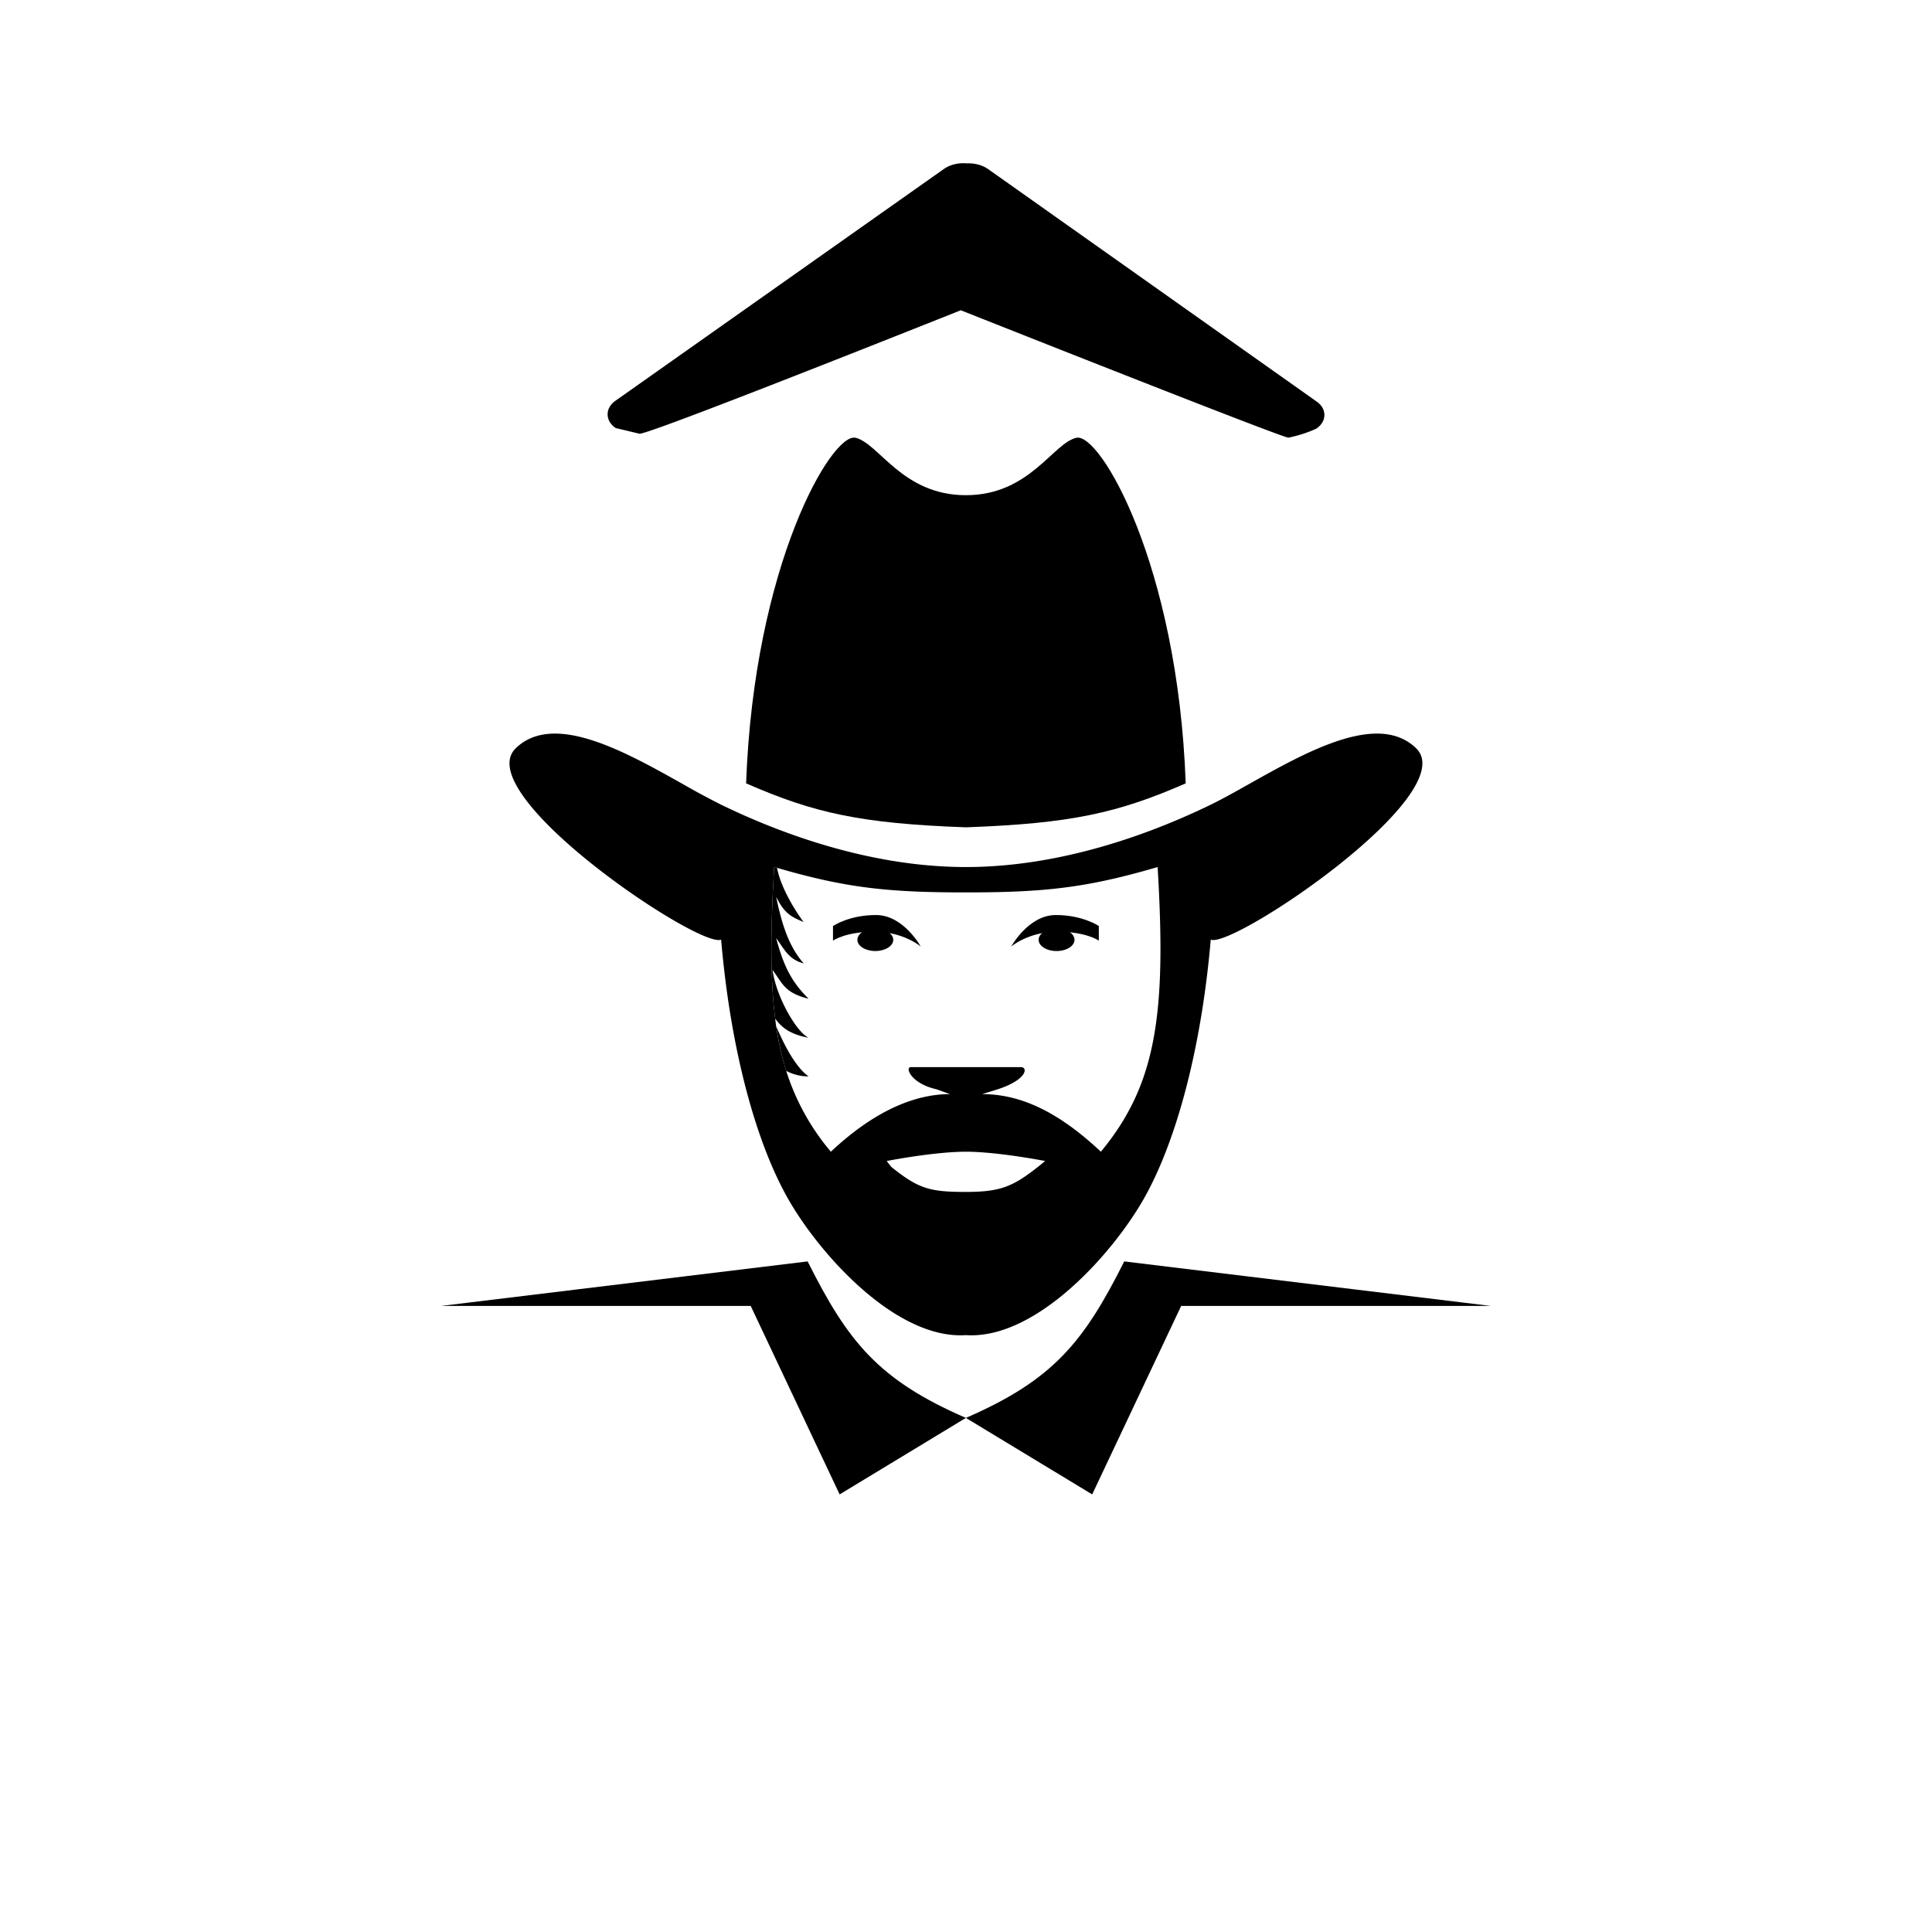 <svg xmlns="http://www.w3.org/2000/svg" width="32" height="32" fill="currentColor" viewBox="0 0 32 32">
  <path d="m13.377 20.893-6.068.737h5.125l1.473 3.122 2.091-1.267c-1.45-.63-1.953-1.26-2.621-2.592Z"/>
  <path d="m18.62 20.893 6.07.737h-5.126l-1.474 3.122-2.092-1.267c1.451-.63 1.954-1.26 2.623-2.592ZM14.168 7.25c.39.09.775.952 1.83.952 1.056 0 1.44-.863 1.831-.951.391-.088 1.68 2.105 1.81 5.724-1.122.49-1.896.665-3.64.728-1.745-.063-2.519-.237-3.641-.728.13-3.619 1.419-5.812 1.81-5.724Z"/>
  <path fill-rule="evenodd" d="M8.544 12.392c-.782.755 3.046 3.33 3.4 3.171.161 1.87.593 3.397 1.12 4.312.525.915 1.785 2.315 2.934 2.239 1.15.076 2.41-1.324 2.936-2.239.526-.915.958-2.441 1.12-4.312.354.159 4.182-2.416 3.4-3.171-.627-.606-1.809.057-2.755.588-.233.131-.452.254-.645.348-.975.474-2.468 1.033-4.056 1.033-1.587 0-3.08-.559-4.054-1.033a13.184 13.184 0 0 1-.646-.348c-.946-.531-2.127-1.194-2.754-.588Zm7.454 6.684c-.528 0-1.312.154-1.312.154l.075.096c.456.369.649.416 1.237.416.589 0 .793-.092 1.25-.46l.063-.052s-.785-.154-1.313-.154Zm-3.175-4.715.047.013c1.139.332 1.837.408 3.128.407 1.309.001 2.009-.078 3.176-.42.145 2.421-.014 3.596-.94 4.715-.7-.658-1.327-.954-1.966-.954l.258-.08c.492-.162.501-.367.384-.367h-1.824c-.1 0 0 .272.426.367l.222.08c-.603 0-1.272.296-1.972.954a3.87 3.87 0 0 1-.74-1.34 4.757 4.757 0 0 1-.183-.867c-.084-.671-.077-1.477-.016-2.508Z" clip-rule="evenodd"/>
  <path d="M14.516 15.156c.448.002.734.521.734.521s-.286-.245-.768-.245c-.48 0-.685.148-.685.148v-.242s.27-.185.719-.182Z"/>
  <path d="M14.795 15.566c0 .103-.133.186-.297.186-.164 0-.297-.083-.297-.186s.133-.187.297-.187c.164 0 .297.084.297.187Zm2.687-.41c-.448.002-.733.521-.733.521s.286-.245.766-.245c.48 0 .685.148.685.148v-.242s-.27-.185-.718-.182Z"/>
  <path d="M17.203 15.566c0 .103.133.186.297.186.164 0 .297-.083.297-.186s-.133-.187-.297-.187c-.164 0-.297.084-.297.187Zm-4.348-.713c.132.265.236.33.457.418-.022-.02-.365-.49-.442-.897l-.047-.013c-.061 1.031-.068 1.837.016 2.508.117.17.277.267.554.32-.205-.1-.538-.682-.597-1.122.162.21.19.377.597.475-.294-.288-.419-.563-.538-1.005.139.191.21.356.457.42-.263-.299-.368-.684-.457-1.104Zm.538 2.976c-.223-.158-.418-.549-.536-.83.039.264.093.508.165.738a.796.796 0 0 0 .37.092ZM10.588 7.183c.059.044 3.405-1.28 5.326-2.044 1.861.738 5.337 2.11 5.426 2.11.162-.033.318-.083.462-.149a.325.325 0 0 0 .099-.102.245.245 0 0 0 .035-.125.245.245 0 0 0-.035-.125.325.325 0 0 0-.1-.102l-5.437-3.847a.522.522 0 0 0-.162-.073.612.612 0 0 0-.186-.02.617.617 0 0 0-.203.014.53.53 0 0 0-.177.077l-5.438 3.838a.323.323 0 0 0-.099.103.244.244 0 0 0-.035.125c0 .043.012.085.035.125a.313.313 0 0 0 .1.102l.389.093Z"/>
</svg>
